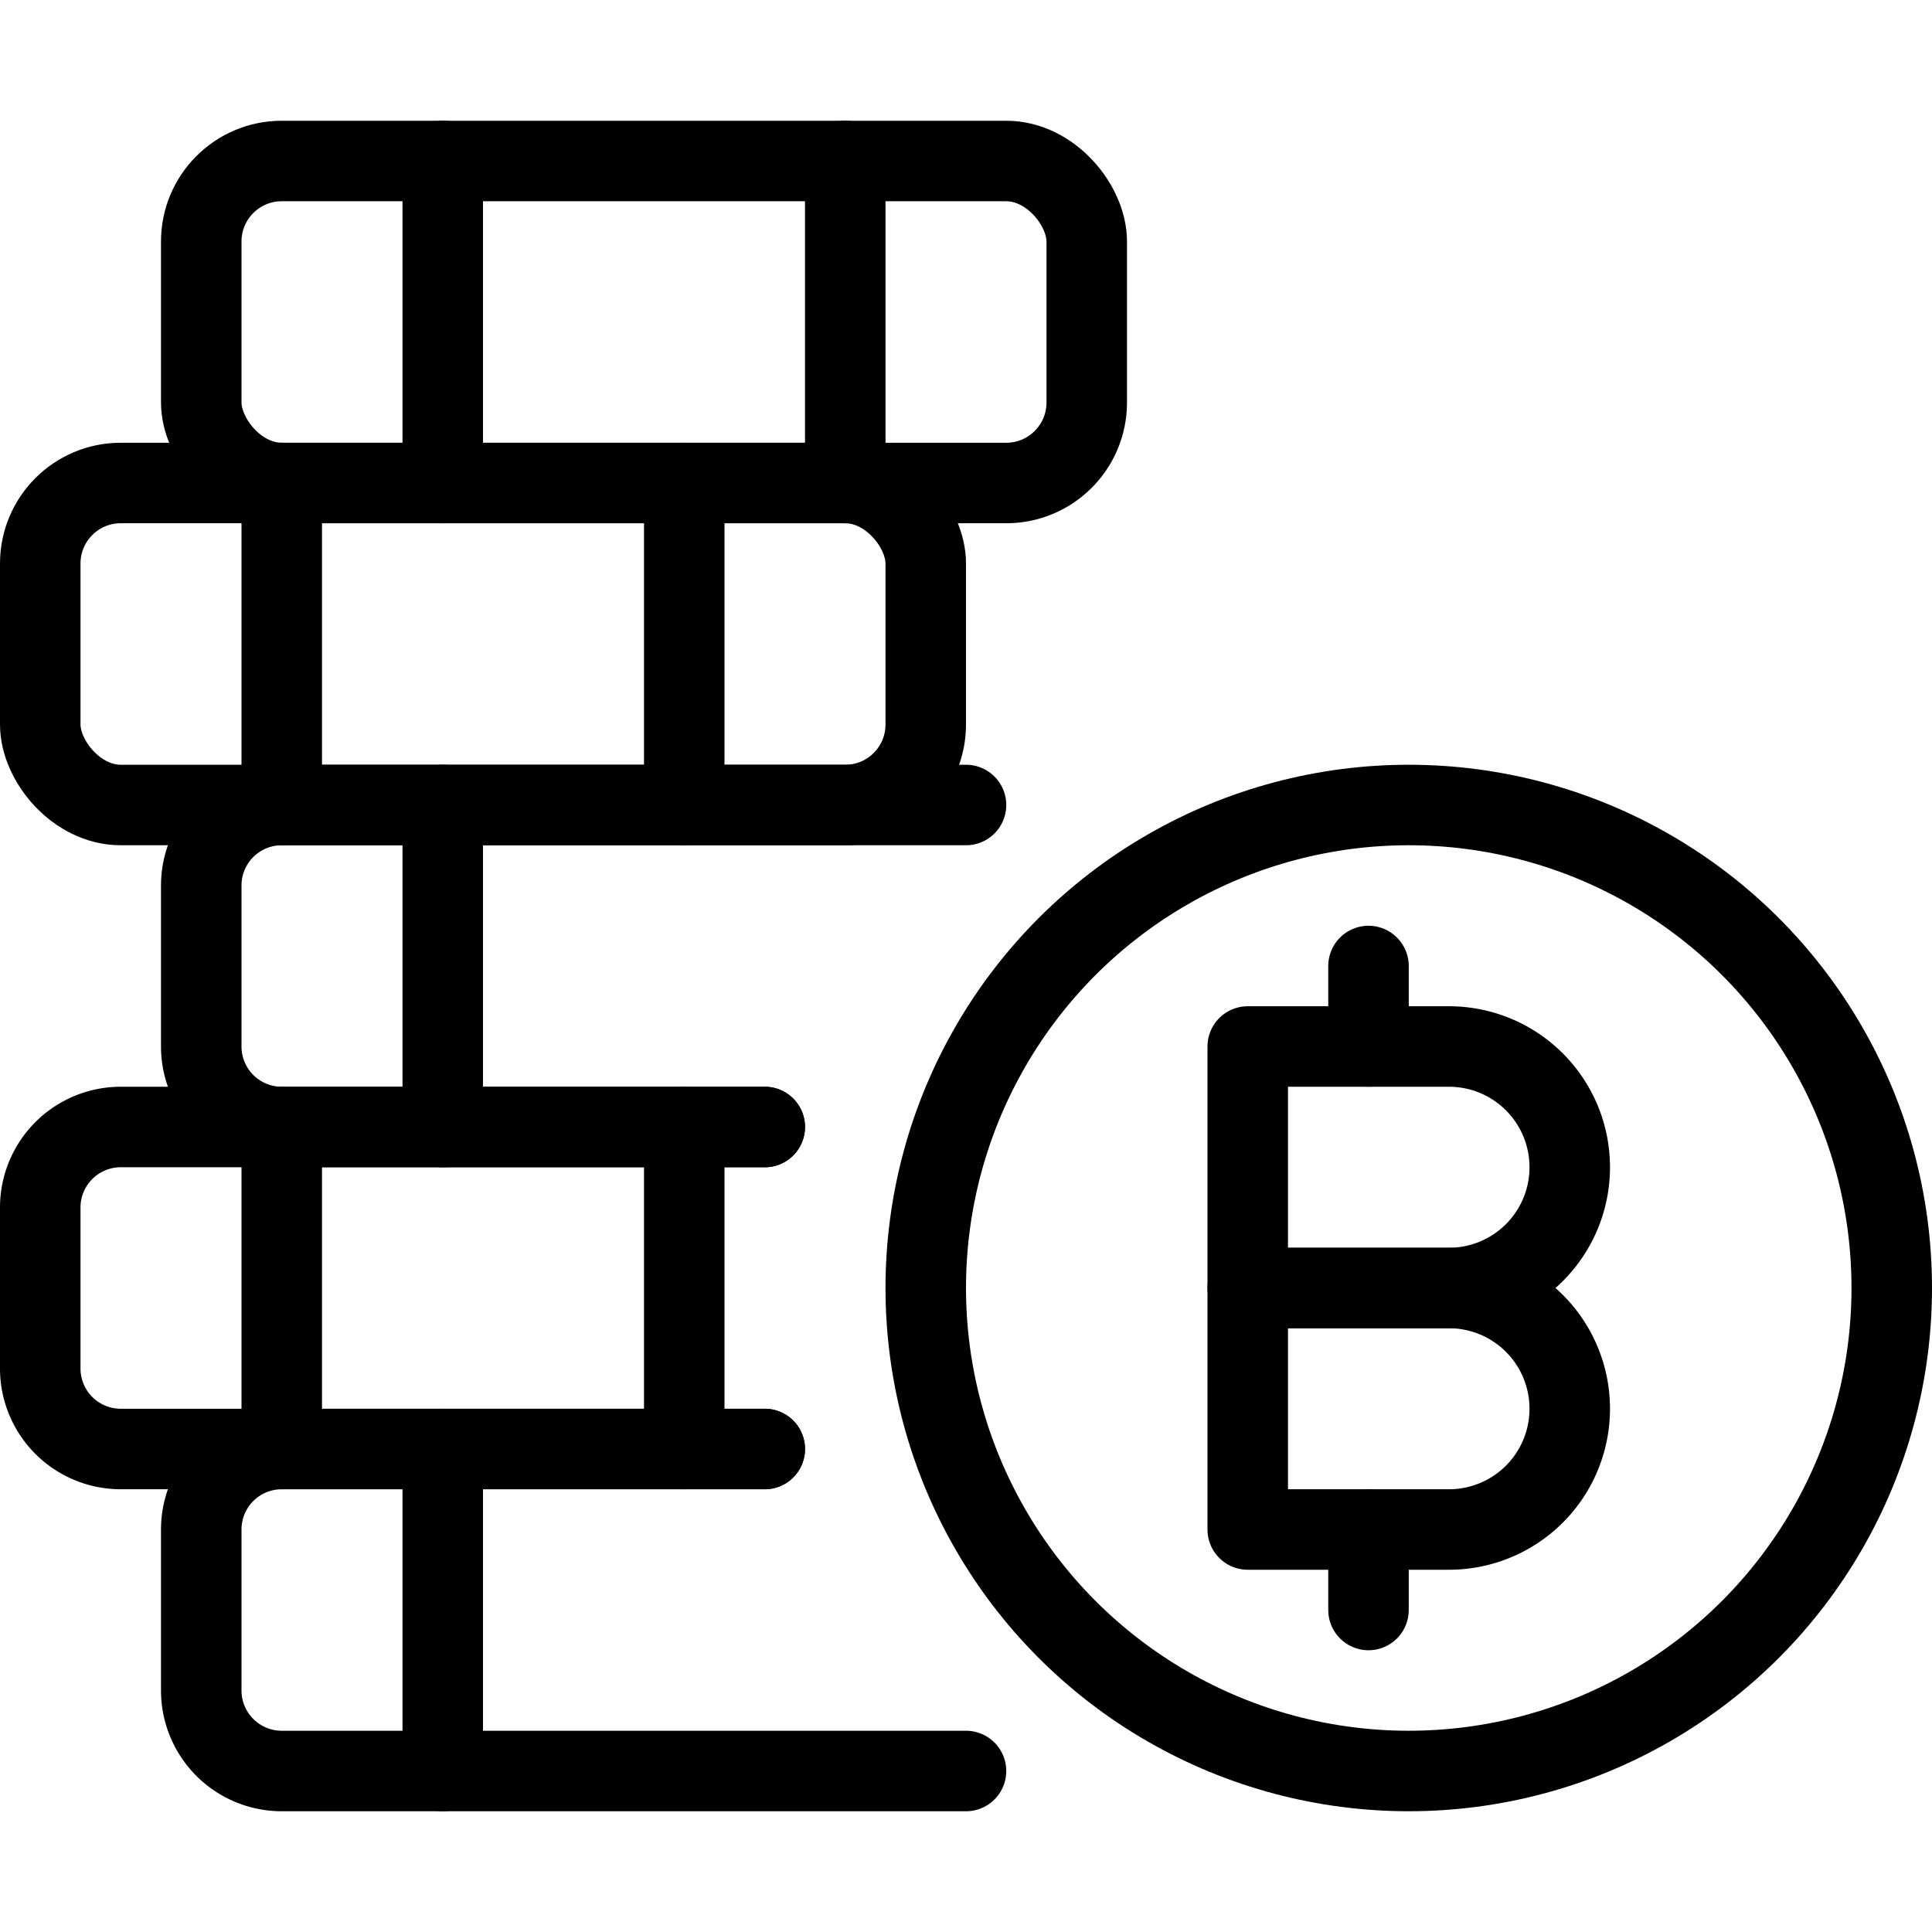 <svg xmlns="http://www.w3.org/2000/svg" viewBox="0 0 24 24"><defs><style>.a{fill:none;stroke:#000;stroke-linecap:round;stroke-linejoin:round;}</style></defs><title>crypto-currency-bitcoin-stack-coins</title><circle class="a" cx="17.5" cy="16" r="6"/><rect class="a" x="2.5" y="2" width="11" height="4" rx="1" ry="1"/><line class="a" x1="10.5" y1="2" x2="10.5" y2="6"/><line class="a" x1="5.5" y1="2" x2="5.5" y2="6"/><rect class="a" x="0.5" y="6" width="11" height="4" rx="1" ry="1"/><line class="a" x1="8.5" y1="6" x2="8.5" y2="10"/><line class="a" x1="3.5" y1="6" x2="3.5" y2="10"/><path class="a" d="M9.5,14h-6a1,1,0,0,1-1-1V11a1,1,0,0,1,1-1H12"/><line class="a" x1="5.5" y1="10" x2="5.5" y2="14"/><path class="a" d="M9.5,18h-6a1,1,0,0,0-1,1v2a1,1,0,0,0,1,1H12"/><line class="a" x1="5.5" y1="18" x2="5.5" y2="22"/><path class="a" d="M9.5,18h-8a1,1,0,0,1-1-1V15a1,1,0,0,1,1-1h8"/><line class="a" x1="8.5" y1="14" x2="8.5" y2="18"/><line class="a" x1="3.5" y1="14" x2="3.5" y2="18"/><path class="a" d="M19.5,14.5A1.5,1.5,0,0,1,18,16H15.5V13H18A1.5,1.5,0,0,1,19.5,14.5Z"/><path class="a" d="M19.5,17.5A1.5,1.5,0,0,1,18,19H15.5V16H18A1.5,1.5,0,0,1,19.5,17.5Z"/><line class="a" x1="17" y1="12" x2="17" y2="13"/><line class="a" x1="17" y1="19" x2="17" y2="20"/></svg>